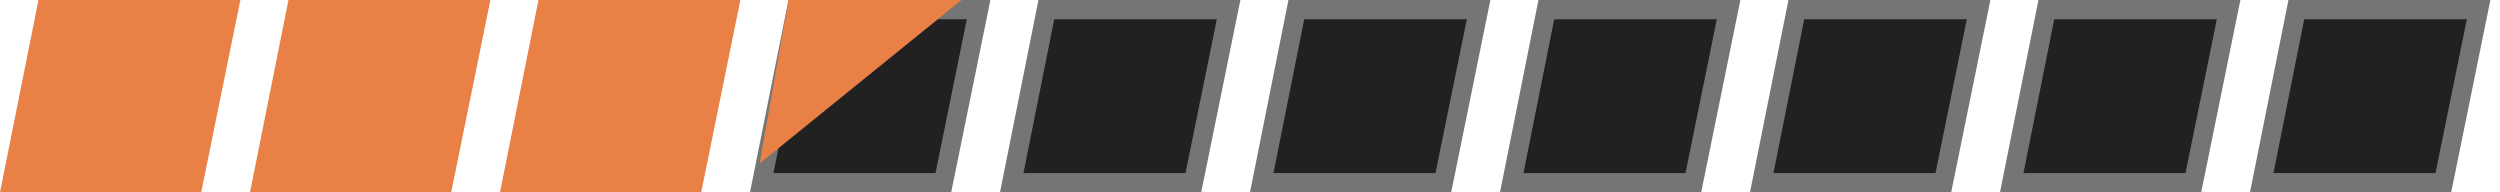 <svg width="130" height="10" viewBox="0 0 130 10" fill="none" xmlns="http://www.w3.org/2000/svg">
<path d="M39.61 9.5L41.41 0.5H50.888L49.054 9.5H39.61Z" fill="#212121" stroke="#757575"/>
<path d="M0.61 9.5L2.41 0.5H11.888L10.054 9.5H0.61Z" fill="#E98147" stroke="#E98147"/>
<path d="M13.61 9.5L15.41 0.5H24.888L23.054 9.5H13.61Z" fill="#E98147" stroke="#E98147"/>
<path d="M26.61 9.5L28.41 0.5H37.888L36.054 9.5H26.61Z" fill="#E98147" stroke="#E98147"/>
<path d="M40.225 7.27L41.419 0.5H48.588L40.225 7.27Z" fill="#E98147" stroke="#E98147"/>
<path d="M52.61 9.5L54.41 0.5H63.888L62.054 9.5H52.61Z" fill="#212121" stroke="#757575"/>
<path d="M65.61 9.5L67.41 0.5H76.888L75.054 9.5H65.61Z" fill="#212121" stroke="#757575"/>
<path d="M78.61 9.5L80.41 0.5H89.888L88.054 9.5H78.61Z" fill="#212121" stroke="#757575"/>
<path d="M91.61 9.5L93.41 0.5H102.888L101.054 9.5H91.61Z" fill="#212121" stroke="#757575"/>
<path d="M104.61 9.5L106.41 0.5H115.888L114.054 9.5H104.61Z" fill="#212121" stroke="#757575"/>
<path d="M117.61 9.5L119.41 0.5H128.888L127.054 9.5H117.61Z" fill="#212121" stroke="#757575"/>
</svg>
